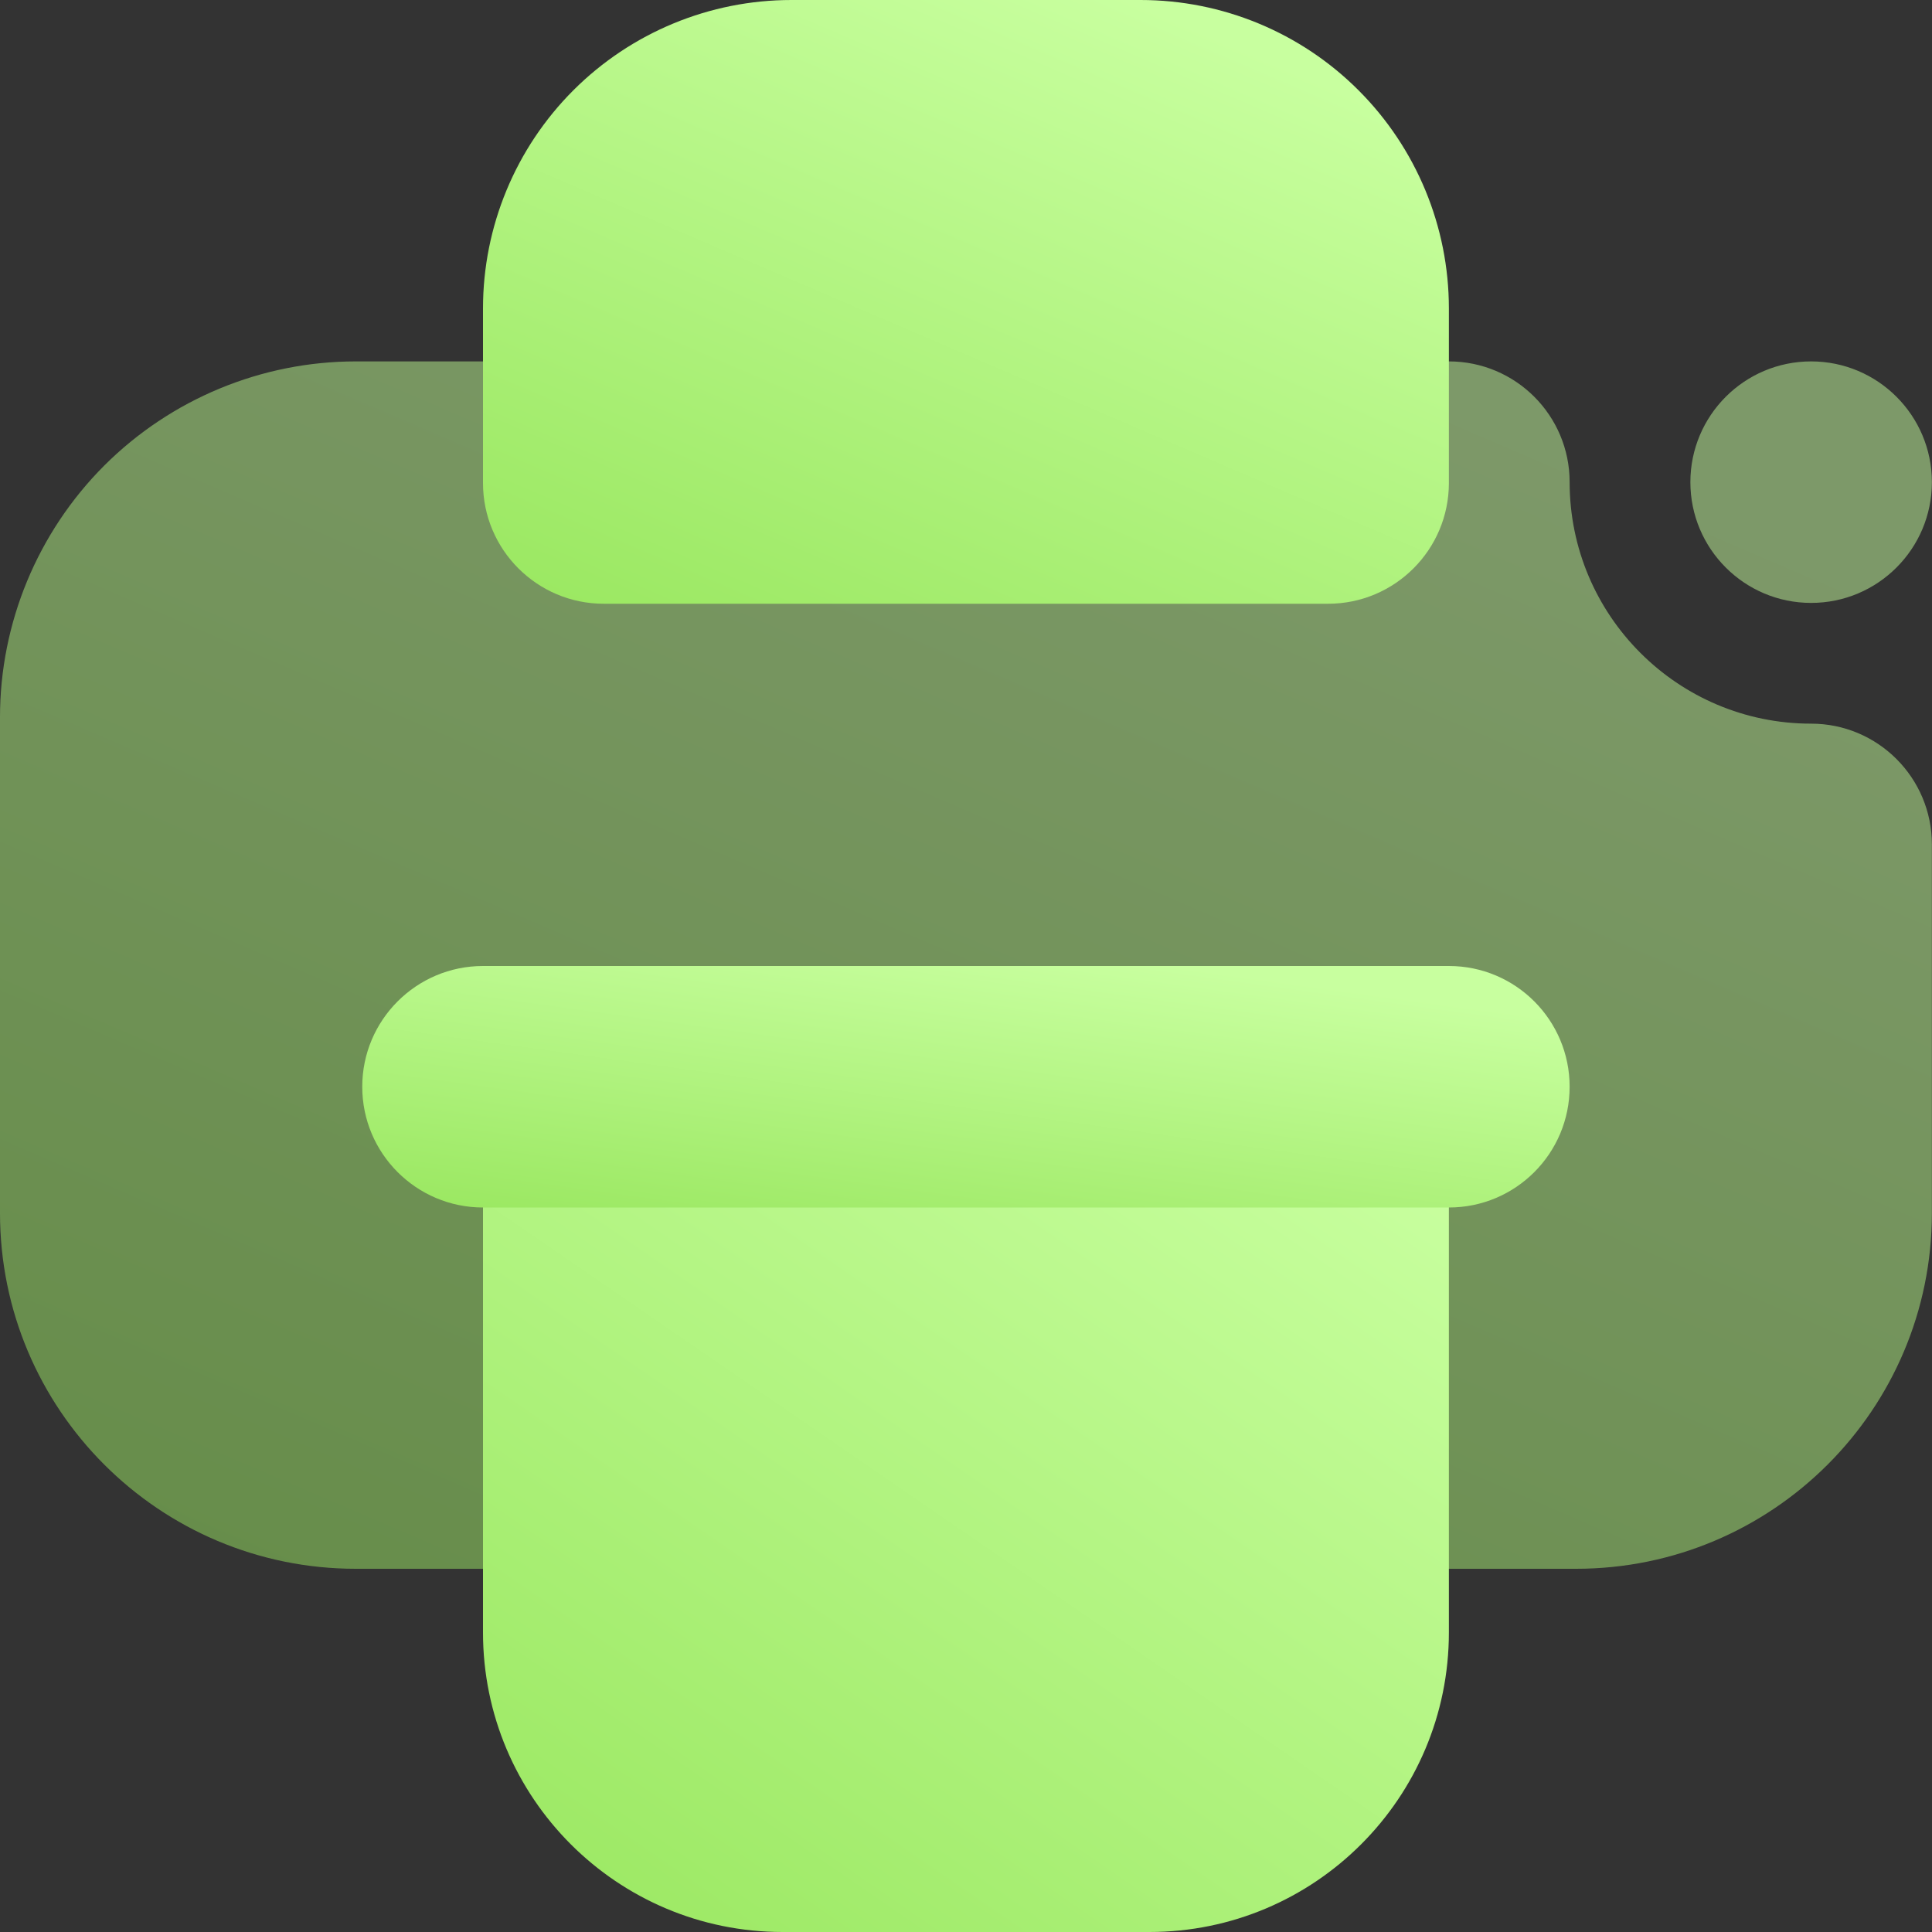 <svg width="16" height="16" viewBox="0 0 16 16" fill="none" xmlns="http://www.w3.org/2000/svg">
<rect x="0" y="0" width="16" height="16" fill="#333333" stroke="none"/>
<g clip-path="url(#clip0_273_41)">
<path opacity="0.5" fill-rule="evenodd" clip-rule="evenodd" d="M2.947 12.992H13.052C14.68 12.992 15.999 11.672 15.999 10.046C15.999 8.642 15.999 6.993 15.999 6.993C15.999 6.441 15.551 5.993 14.999 5.993C13.895 5.993 12.999 5.097 12.999 3.993C12.999 3.441 12.552 2.993 11.999 2.993H2.947C2.166 2.993 1.416 3.304 0.863 3.856C0.311 4.409 0 5.159 0 5.94C0 7.187 0 8.799 0 10.046C0 11.672 1.319 12.992 2.947 12.992ZM14.999 2.993C14.447 2.993 13.999 3.441 13.999 3.993C13.999 4.545 14.447 4.993 14.999 4.993C15.551 4.993 15.999 4.545 15.999 3.993C15.999 3.441 15.551 2.993 14.999 2.993Z" fill="url(#paint0_linear_273_41)"/>
<path fill-rule="evenodd" clip-rule="evenodd" d="M4 9C4 9.552 4 13.519 4 13.519C4 14.889 5.111 16 6.481 16H9.519C10.889 16 11.999 14.889 11.999 13.519C11.999 11.464 11.999 9 11.999 9C11.999 8.448 11.551 8 10.999 8H5C4.448 8 4 8.448 4 9Z" fill="url(#paint1_linear_273_41)"/>
<path fill-rule="evenodd" clip-rule="evenodd" d="M4 10H11.999C12.552 10 12.999 9.552 12.999 9C12.999 8.448 12.552 8 11.999 8H4C3.448 8 3 8.448 3 9C3 9.552 3.448 10 4 10Z" fill="url(#paint2_linear_273_41)"/>
<path fill-rule="evenodd" clip-rule="evenodd" d="M11.999 4V2.554C11.999 1.877 11.73 1.227 11.251 0.748C10.773 0.269 10.123 0 9.446 0C8.556 0 7.444 0 6.554 0C5.877 0 5.227 0.269 4.748 0.748C4.269 1.227 4 1.877 4 2.554V4C4 4.552 4.448 5 5 5H10.999C11.551 5 11.999 4.552 11.999 4Z" fill="url(#paint3_linear_273_41)"/>
</g>
<defs>
<linearGradient id="paint0_linear_273_41" x1="1.143" y1="12.992" x2="6.276" y2="1.047" gradientUnits="userSpaceOnUse">
<stop stop-color="#9BE862"/>
<stop offset="1" stop-color="#C8FF9F"/>
</linearGradient>
<linearGradient id="paint1_linear_273_41" x1="4.571" y1="16" x2="9.856" y2="8.313" gradientUnits="userSpaceOnUse">
<stop stop-color="#9BE862"/>
<stop offset="1" stop-color="#C8FF9F"/>
</linearGradient>
<linearGradient id="paint2_linear_273_41" x1="3.714" y1="10" x2="4.096" y2="7.222" gradientUnits="userSpaceOnUse">
<stop stop-color="#9BE862"/>
<stop offset="1" stop-color="#C8FF9F"/>
</linearGradient>
<linearGradient id="paint3_linear_273_41" x1="4.571" y1="5" x2="7.138" y2="-0.973" gradientUnits="userSpaceOnUse">
<stop stop-color="#9BE862"/>
<stop offset="1" stop-color="#C8FF9F"/>
</linearGradient>
<clipPath id="clip0_273_41">
<rect width="16" height="16" fill="white"/>
</clipPath>
</defs>
</svg>
